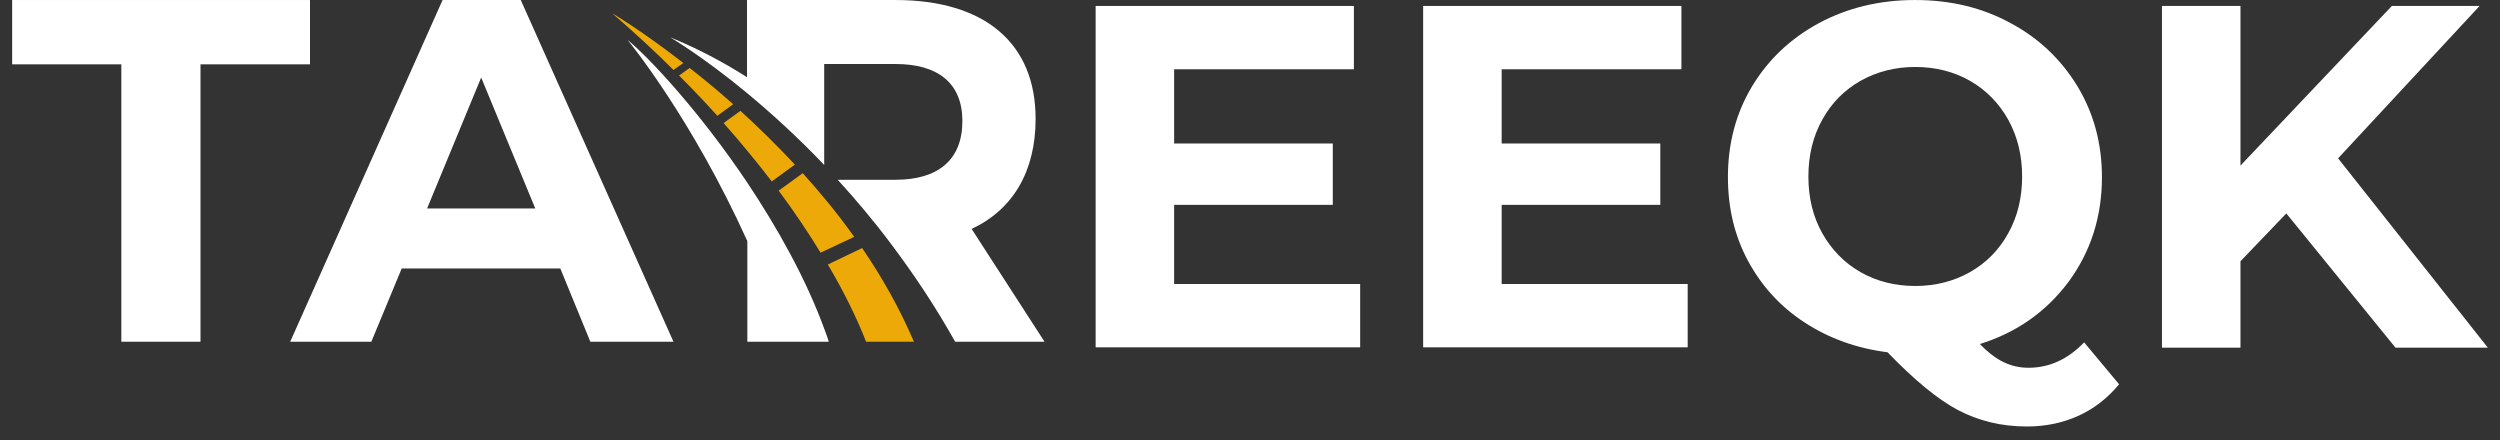 <svg width="176" height="31" viewBox="0 0 176 31" fill="none" xmlns="http://www.w3.org/2000/svg">
<rect x="0" y="0" width="176" height="31" fill="#333333" stroke="none"/>
<path d="M68.403 16.116C71.328 14.746 72.907 12.052 72.907 8.36C72.907 3.043 69.331 0.001 63.039 0.001H52.59V5.434C50.871 4.343 49.06 3.391 47.18 2.625C47.319 2.718 49.502 3.995 52.59 6.549C54.215 7.896 56.073 9.568 58.023 11.611V9.428V4.506H63.039C66.034 4.506 67.752 5.852 67.752 8.523C67.752 11.263 66.034 12.656 63.039 12.656H61.529H58.975C60.229 14.026 61.506 15.535 62.737 17.184C64.293 19.25 65.825 21.526 67.242 24.057H67.381H70.98H73.534L68.403 16.116Z" fill="white"/>
<path d="M47.412 4.924L48.108 4.436C45.183 2.16 43.093 0.93 43.093 0.93C44.649 2.277 46.088 3.6 47.412 4.924Z" fill="#EDA908"/>
<path d="M52.125 7.803L50.941 8.662C52.195 10.078 53.31 11.448 54.331 12.772L55.957 11.588C54.68 10.218 53.379 8.941 52.125 7.803Z" fill="#EDA908"/>
<path d="M47.806 5.318C48.758 6.27 49.664 7.222 50.5 8.151L51.615 7.338C50.547 6.386 49.502 5.527 48.55 4.784L47.806 5.318Z" fill="#EDA908"/>
<path d="M60.136 16.673C58.998 15.071 57.768 13.585 56.514 12.191L54.819 13.422C55.957 14.955 56.932 16.418 57.768 17.788L60.136 16.673Z" fill="#EDA908"/>
<path d="M58.279 18.623C59.463 20.62 60.345 22.455 60.972 24.057H64.339C63.341 21.712 62.087 19.506 60.694 17.462L58.279 18.623Z" fill="#EDA908"/>
<path d="M52.613 12.865C49.316 7.942 45.74 4.088 44.184 2.811C44.347 3.02 48.689 8.314 52.613 16.975V24.057H55.399H58.047H58.348C58.255 23.778 58.163 23.476 58.047 23.198C56.723 19.575 54.703 15.999 52.613 12.865Z" fill="white"/>
<path d="M8.542 4.529H0.856V0.001H21.823V4.529H14.115V24.057H8.542V4.529Z" fill="white"/>
<path d="M39.447 18.902H28.279L26.142 24.057H20.43L31.158 0.001H36.661L47.412 24.057H41.56L39.447 18.902ZM37.683 14.676L33.875 5.458L30.067 14.676H37.683Z" fill="white"/>
<path d="M95.755 19.993V24.451H77.133V0.419H95.314V4.877H82.659V10.102H93.828V14.421H82.659V19.993H95.755Z" fill="white"/>
<path d="M118.813 19.993V24.451H100.19V0.419H118.372V4.877H105.717V10.102H116.885V14.421H105.717V19.993H118.813Z" fill="white"/>
<path d="M149.184 27.052C148.395 28.004 147.466 28.747 146.351 29.258C145.237 29.769 144.029 30.024 142.683 30.024C140.895 30.024 139.293 29.63 137.83 28.863C136.39 28.097 134.741 26.727 132.884 24.8C130.701 24.521 128.774 23.825 127.056 22.71C125.337 21.595 124.014 20.133 123.062 18.368C122.11 16.603 121.646 14.63 121.646 12.47C121.646 10.102 122.203 7.989 123.341 6.085C124.478 4.204 126.034 2.718 128.054 1.626C130.051 0.558 132.303 0.001 134.811 0.001C137.319 0.001 139.548 0.535 141.545 1.626C143.542 2.694 145.098 4.181 146.259 6.085C147.396 7.965 147.977 10.102 147.977 12.47C147.977 15.256 147.187 17.718 145.632 19.831C144.053 21.944 141.986 23.407 139.385 24.219C139.966 24.823 140.523 25.241 141.057 25.496C141.591 25.752 142.172 25.891 142.799 25.891C144.285 25.891 145.585 25.287 146.723 24.103L149.184 27.052ZM128.286 16.417C128.937 17.578 129.842 18.507 130.98 19.157C132.118 19.808 133.418 20.133 134.834 20.133C136.251 20.133 137.528 19.808 138.689 19.157C139.827 18.507 140.732 17.602 141.382 16.417C142.033 15.256 142.358 13.91 142.358 12.424C142.358 10.938 142.033 9.614 141.382 8.43C140.732 7.269 139.827 6.34 138.689 5.69C137.551 5.04 136.251 4.715 134.834 4.715C133.418 4.715 132.141 5.04 130.98 5.69C129.842 6.34 128.937 7.246 128.286 8.43C127.636 9.591 127.311 10.938 127.311 12.424C127.311 13.933 127.636 15.256 128.286 16.417Z" fill="white"/>
<path d="M160.957 15.024L157.729 18.391V24.475H152.203V0.419H157.729V11.657L168.387 0.419H174.563L164.602 11.146L175.144 24.475H168.642L160.957 15.024Z" fill="white"/>
</svg>
